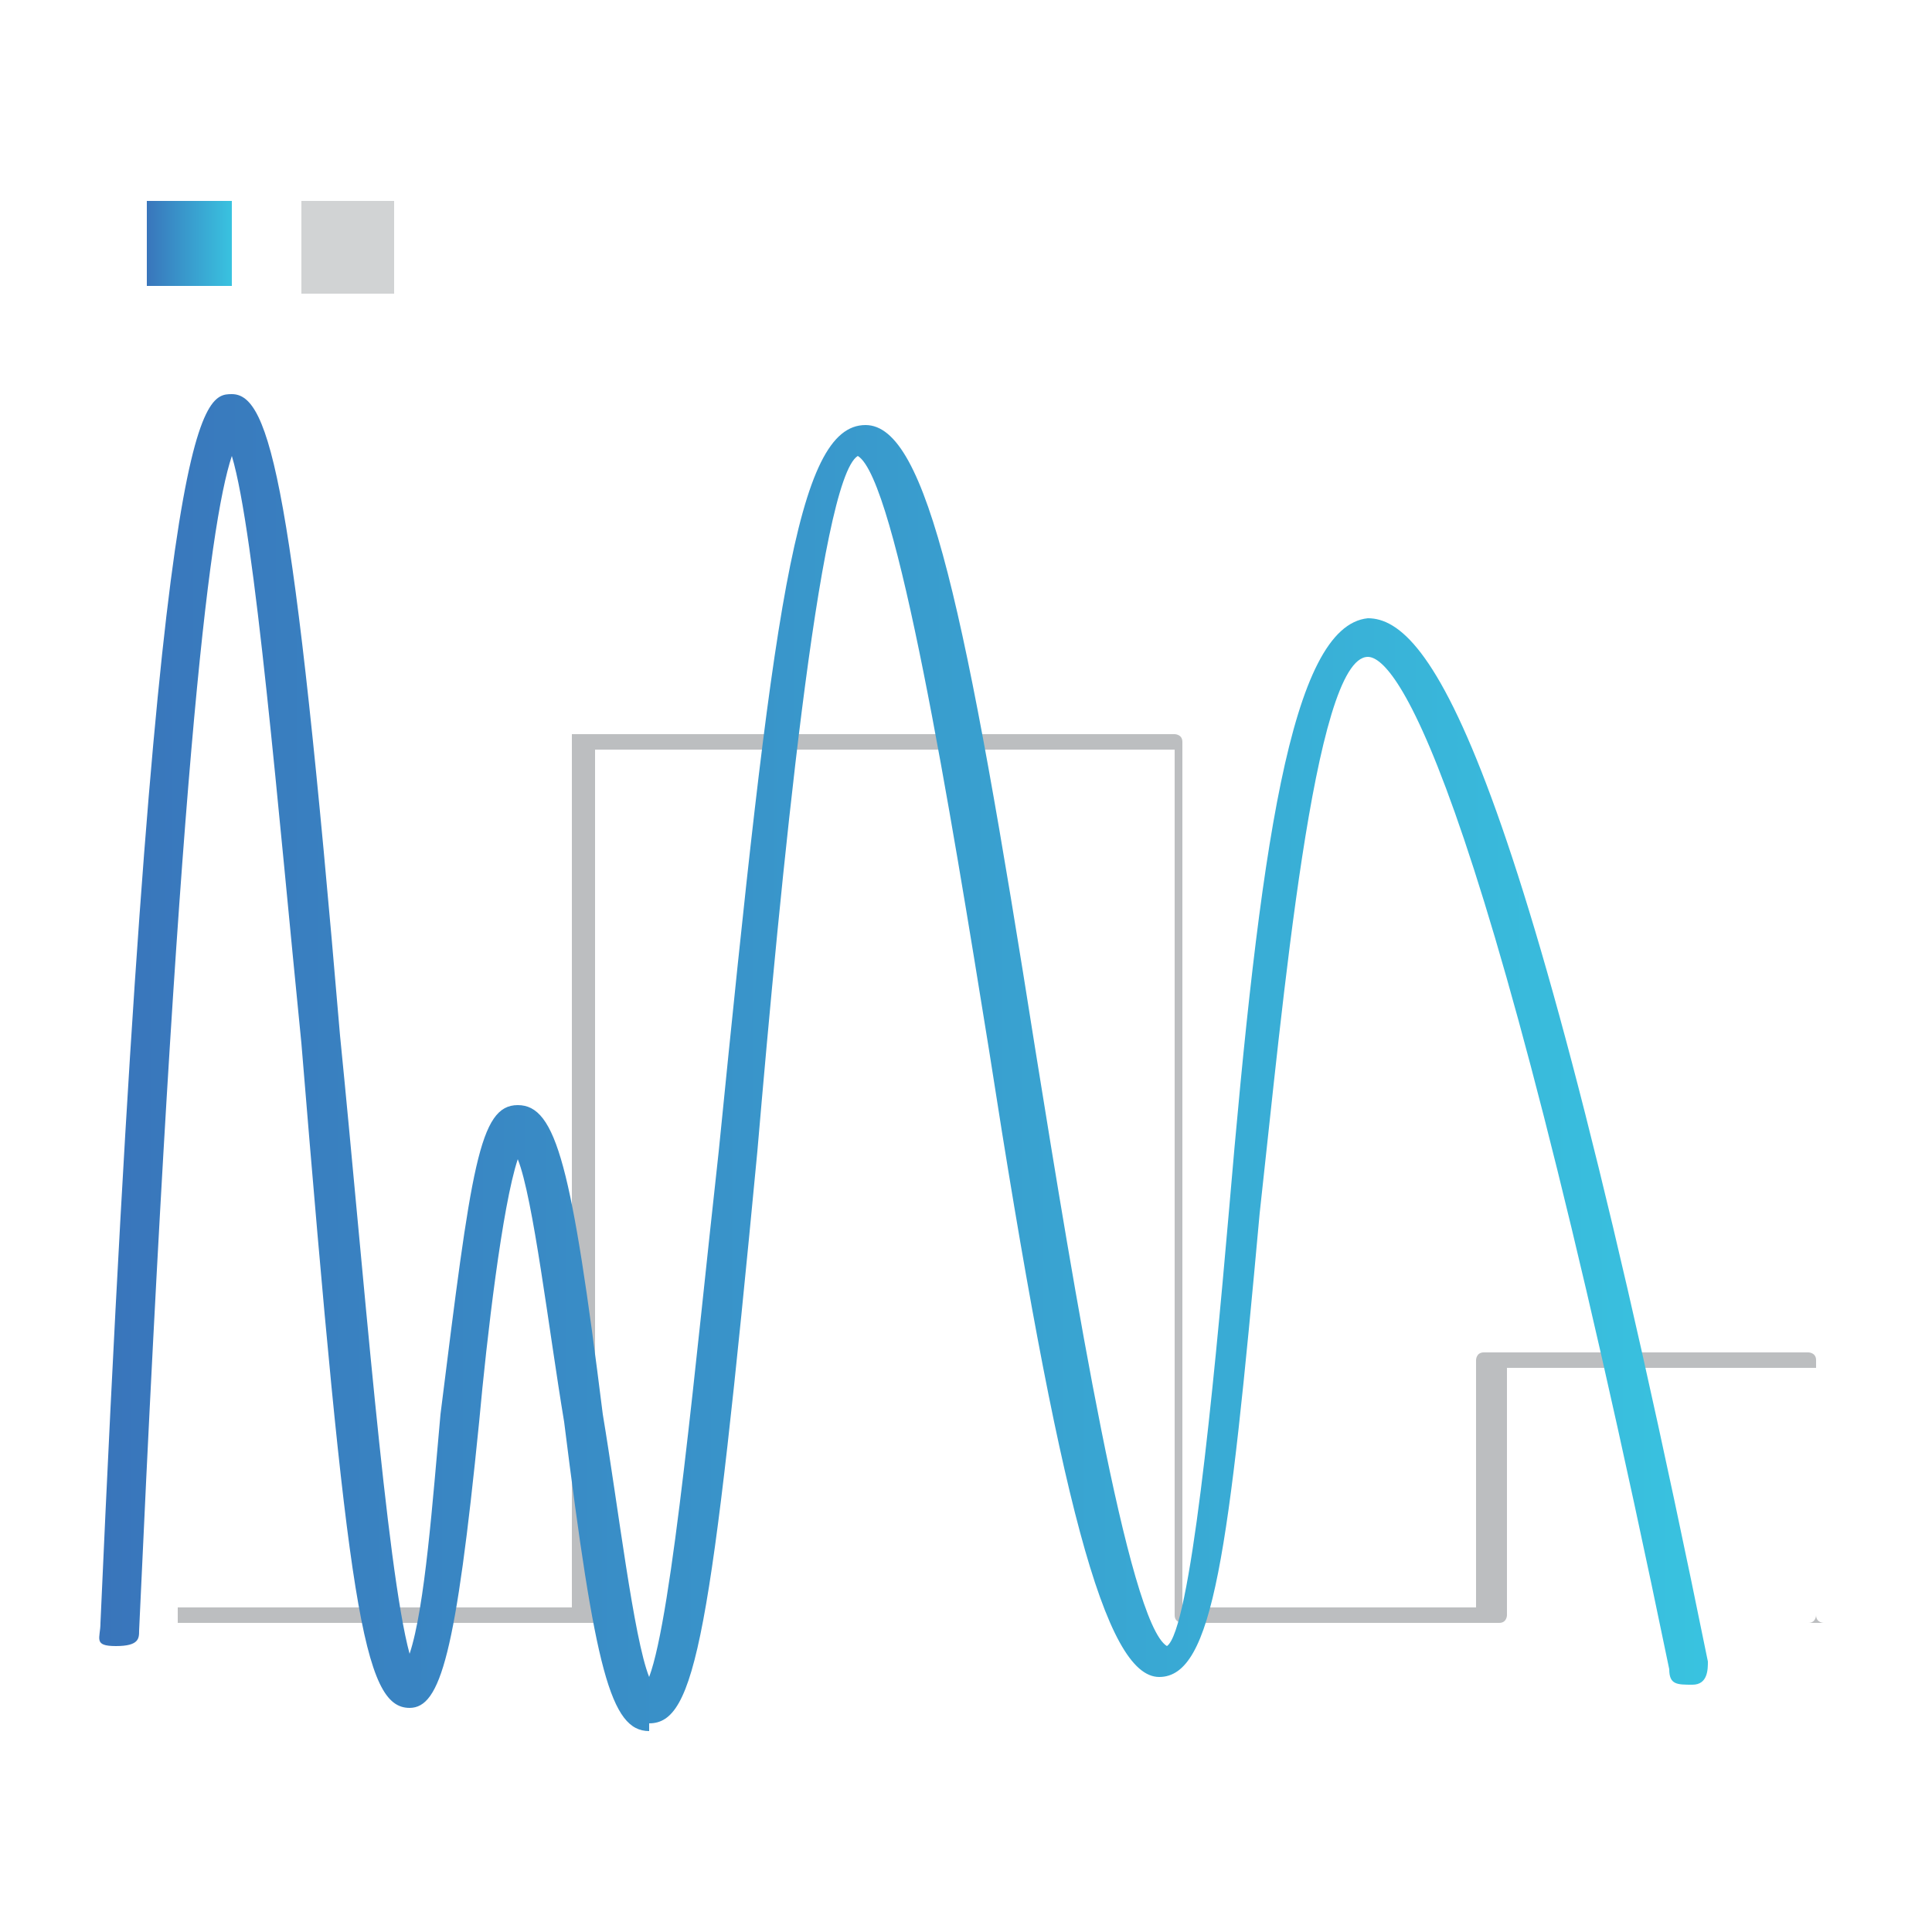 <?xml version="1.0" encoding="UTF-8"?>
<svg id="Layer_1" data-name="Layer 1" xmlns="http://www.w3.org/2000/svg" xmlns:xlink="http://www.w3.org/1999/xlink" version="1.1" viewBox="0 0 25 25">
  <defs>
    <style>
      .cls-1 {
        fill: url(#linear-gradient);
      }

      .cls-1, .cls-2, .cls-3, .cls-4, .cls-5 {
        stroke-width: 0px;
      }

      .cls-2 {
        fill: #bcbec0;
      }

      .cls-3 {
        fill: #4cc6e1;
      }

      .cls-4 {
        fill: url(#linear-gradient-2);
      }

      .cls-5 {
        fill: #d1d3d4;
      }
    </style>
    <linearGradient id="linear-gradient" x1="1.3" y1="11.2" x2="22.2" y2="11.2" gradientTransform="translate(0 25) scale(1 -1)" gradientUnits="userSpaceOnUse">
      <stop offset="0" stop-color="#3975bb"/>
      <stop offset="1" stop-color="#39c3e0"/>
    </linearGradient>
    <linearGradient id="linear-gradient-2" x1="1.9" y1="21.8" x2="3" y2="21.8" gradientTransform="translate(0 25) scale(1 -1)" gradientUnits="userSpaceOnUse">
      <stop offset="0" stop-color="#3975bb"/>
      <stop offset="1" stop-color="#39c3e0"/>
    </linearGradient>
  </defs>
  <path class="cls-2" d="M23.6,21s-.1,0-.1-.1v-3.2h-4v3.2s0,.1-.1.1h-4.1s-.1,0-.1-.1v-11.2h-7.5v11.2s0,.1,0,.1H2.3s0,0,0-.1,0-.1,0-.1h5.1v-11.2s0-.1,0-.1h7.8s.1,0,.1.1v11.2h3.8v-3.2s0-.1.1-.1h4.2s.1,0,.1.1v3.3s0,.1-.1.1h0Z"/>
  <path class="cls-1" d="M8.4,22.4h0c-.5,0-.7-.8-1.1-4-.2-1.2-.4-2.9-.6-3.4-.2.6-.4,2.3-.5,3.4-.3,3-.5,3.7-.9,3.7h0c-.6,0-.8-1.3-1.4-8.6-.3-3-.6-6.6-.9-7.6-.3.9-.7,4.2-1.2,15.2,0,.1,0,.2-.3.2s-.2-.1-.2-.3c.7-15.8,1.3-15.9,1.7-15.9h0c.5,0,.8,1.2,1.4,8.3.3,3,.6,6.9.9,8,.2-.6.3-2,.4-3.1.4-3.2.5-4,1-4h0c.5,0,.7.8,1.1,4,.2,1.2.4,2.9.6,3.4.3-.8.6-4.1.9-6.8.7-7,1-9.4,1.9-9.4h0c.8,0,1.3,2.4,2.2,8.1.5,3.1,1.2,7.4,1.7,7.7.3-.2.6-3.3.8-5.6.4-4.7.8-7.6,1.8-7.7h0c.8,0,2,1.7,4.4,13.5,0,.1,0,.3-.2.3s-.3,0-.3-.2c-2.5-12.1-3.6-13.1-3.9-13.1s0,0,0,0c-.7,0-1.1,4.5-1.4,7.2-.4,4.4-.6,6-1.3,6s-1.3-2.3-2.2-8.1c-.5-3.1-1.2-7.4-1.7-7.7-.5.3-1,5.5-1.3,9-.6,6.3-.8,7.4-1.4,7.4h0Z"/>
  <rect class="cls-4" x="1.9" y="2.6" width="1.1" height="1.1"/>
  <g>
    <rect class="cls-3" x="4.4" y="3.1" width="0" height="0"/>
    <polygon class="cls-5" points="5.1 2.6 3.9 2.6 3.9 3.8 5.1 3.8 5.1 2.6 5.1 2.6"/>
  </g>
</svg>